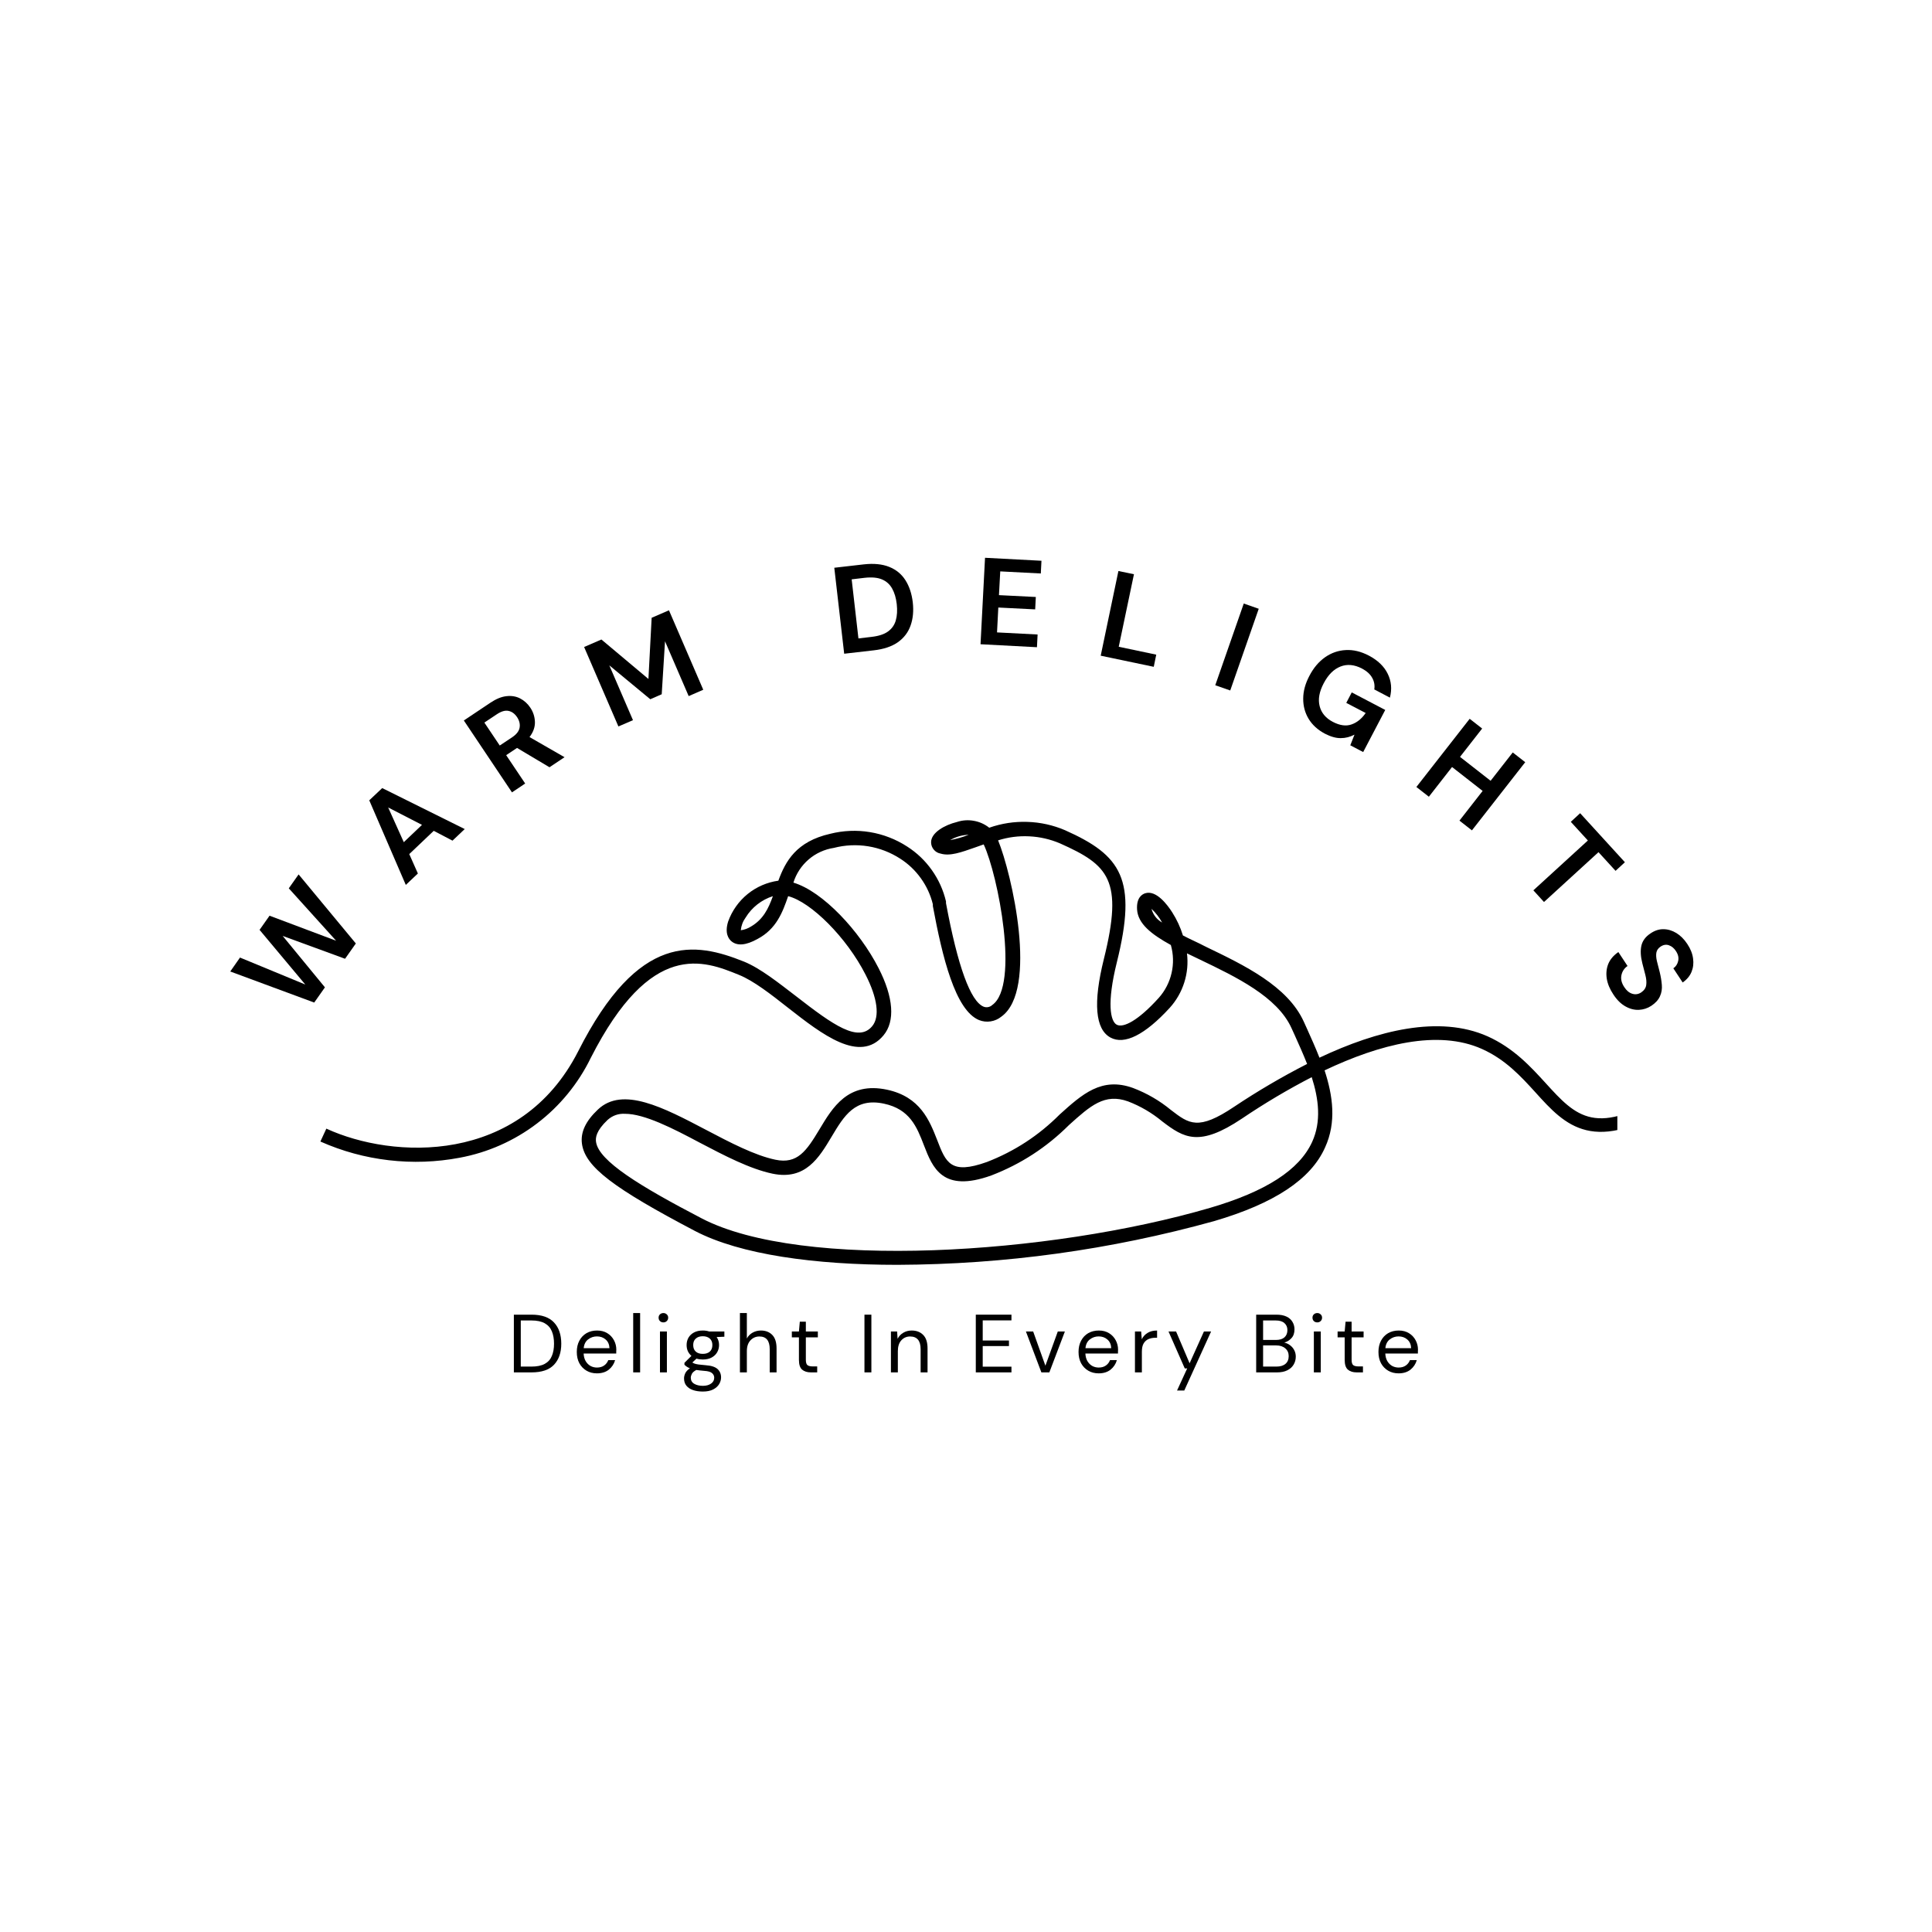 <svg xmlns="http://www.w3.org/2000/svg" xmlns:xlink="http://www.w3.org/1999/xlink" width="500" zoomAndPan="magnify" viewBox="0 0 375 375" height="500" preserveAspectRatio="xMidYMid meet" version="1.0"><defs><g/><clipPath id="2509f8e3a9"><path d="M 62 159 L 313.926 159 L 313.926 246 L 62 246 Z M 62 159 " clip-rule="nonzero"/></clipPath></defs><g clip-path="url(#2509f8e3a9)"><path fill="#000000" d="M 174.203 245.504 C 158.121 245.504 143.703 243.523 134.914 238.941 C 119.105 230.637 113.566 226.484 112.957 222 C 112.656 219.785 113.66 217.613 116.059 215.355 C 120.855 210.816 128.738 214.941 137.062 219.316 C 141.691 221.75 146.477 224.258 150.512 225.102 C 154.77 225.988 156.523 223.426 159.059 219.203 C 161.594 214.984 164.57 209.902 172.164 211.508 C 178.656 212.895 180.434 217.543 181.906 221.281 C 183.59 225.656 184.512 228.062 191.555 225.543 C 196.91 223.473 201.617 220.398 205.68 216.324 C 210.051 212.383 213.824 208.977 219.918 211.176 C 222.613 212.199 225.074 213.629 227.305 215.469 C 230.805 218.152 232.566 219.508 239.555 214.816 C 244.113 211.773 248.828 209.004 253.711 206.512 C 252.949 204.574 252.082 202.664 251.258 200.824 L 250.664 199.523 C 247.906 193.477 239.969 189.641 232.926 186.266 L 230.391 185.047 C 230.508 185.996 230.52 186.949 230.434 187.902 C 230.344 188.855 230.156 189.789 229.867 190.699 C 229.578 191.613 229.195 192.484 228.719 193.312 C 228.242 194.145 227.684 194.91 227.043 195.621 C 222.23 200.867 218.262 202.859 215.547 201.391 C 212.586 199.785 212.145 194.664 214.254 186.168 C 218.098 170.734 215.148 167.898 205.75 163.703 C 203.844 162.891 201.859 162.434 199.793 162.332 C 197.727 162.227 195.707 162.488 193.73 163.109 C 196.379 169.543 201.574 192.176 194.352 197.336 C 193.742 197.824 193.055 198.129 192.285 198.25 C 191.512 198.367 190.766 198.285 190.039 198 C 185.406 196.105 182.898 185.738 181.066 175.855 L 181.066 175.512 C 180.613 173.684 179.84 172.004 178.742 170.477 C 177.648 168.949 176.309 167.676 174.727 166.664 C 173.785 166.055 172.789 165.547 171.742 165.141 C 170.695 164.738 169.617 164.445 168.508 164.266 C 167.402 164.086 166.289 164.023 165.168 164.074 C 164.047 164.125 162.941 164.293 161.855 164.574 C 160.953 164.711 160.082 164.969 159.254 165.348 C 158.422 165.727 157.656 166.215 156.965 166.812 C 156.27 167.41 155.668 168.09 155.164 168.855 C 154.66 169.621 154.273 170.441 154 171.316 C 159.734 173.031 166.871 180.727 170.539 187.926 C 173.434 193.586 173.777 198.223 171.488 200.961 C 166.898 206.5 159.512 200.727 152.992 195.633 C 149.688 193.031 146.27 190.359 143.441 189.227 C 136.648 186.457 126.383 182.305 114.668 205.336 C 113.449 207.836 111.957 210.16 110.195 212.312 C 108.434 214.461 106.449 216.379 104.238 218.059 C 102.031 219.742 99.656 221.145 97.121 222.27 C 94.586 223.395 91.953 224.207 89.227 224.715 C 84.664 225.574 80.078 225.734 75.469 225.199 C 70.859 224.664 66.434 223.453 62.188 221.57 L 63.344 219.066 C 76.246 225.004 100.926 226.18 112.215 204.078 C 123.984 180.797 134.98 182.875 144.379 186.637 C 147.578 187.926 151.148 190.789 154.605 193.434 C 161.73 198.969 166.609 202.418 169.297 199.176 C 170.801 197.363 170.332 193.723 168 189.172 C 164.32 181.945 157.418 175.082 152.98 173.945 C 151.891 177.102 150.691 180.312 147.039 182.25 C 144.809 183.496 143.113 183.633 141.996 182.723 C 141.43 182.266 140.617 181.145 141.336 178.859 C 141.711 177.816 142.219 176.844 142.859 175.938 C 143.5 175.035 144.25 174.234 145.109 173.535 C 145.965 172.84 146.902 172.27 147.918 171.828 C 148.93 171.391 149.984 171.094 151.078 170.941 C 152.457 167.176 154.551 163.328 161.152 161.836 C 162.414 161.516 163.695 161.332 164.996 161.277 C 166.297 161.223 167.586 161.301 168.871 161.516 C 170.156 161.73 171.402 162.07 172.617 162.543 C 173.832 163.012 174.984 163.602 176.078 164.312 C 177.977 165.527 179.578 167.059 180.883 168.902 C 182.188 170.746 183.098 172.77 183.617 174.969 L 183.617 175.301 C 185.902 187.594 188.371 194.359 190.922 195.398 C 191.211 195.508 191.512 195.535 191.816 195.473 C 192.125 195.41 192.391 195.27 192.617 195.055 C 197.906 191.289 193.73 169.875 190.934 163.898 L 189.293 164.48 C 186.539 165.449 184.387 166.223 182.582 165.684 C 182.324 165.641 182.078 165.551 181.852 165.422 C 181.621 165.289 181.422 165.125 181.254 164.922 C 181.082 164.723 180.953 164.496 180.859 164.25 C 180.77 164.004 180.723 163.746 180.723 163.48 C 180.723 161.613 183.355 160.133 185.727 159.551 C 186.797 159.199 187.891 159.117 189.004 159.316 C 190.117 159.512 191.121 159.957 192.008 160.66 C 194.406 159.82 196.875 159.441 199.414 159.527 C 201.953 159.609 204.391 160.148 206.727 161.145 C 217.645 166.016 220.797 170.625 216.773 186.805 C 214.816 194.691 215.508 198.25 216.773 198.902 C 218.043 199.551 220.91 198.125 224.918 193.684 C 225.531 192.996 226.047 192.246 226.465 191.43 C 226.887 190.609 227.199 189.754 227.402 188.855 C 227.609 187.961 227.699 187.051 227.676 186.133 C 227.652 185.215 227.512 184.312 227.262 183.426 C 223.457 181.336 220.855 179.273 220.703 176.508 C 220.578 174.277 221.625 173.602 222.258 173.391 C 224.438 172.672 226.656 175.719 227.512 177.059 C 228.414 178.469 229.109 179.973 229.605 181.57 C 230.984 182.305 232.527 182.957 234.043 183.758 C 241.5 187.344 249.961 191.398 253.09 198.359 L 253.68 199.66 C 254.48 201.449 255.336 203.328 256.105 205.297 C 267.367 199.98 279.371 196.992 288.727 201.145 C 293.812 203.426 297.121 207.066 300.043 210.266 C 305.914 216.715 309.801 220.992 324.133 211.648 L 325.621 213.973 C 309.344 224.508 303.832 218.457 298.059 212.062 C 295.191 208.906 292.215 205.656 287.652 203.605 C 279.094 199.773 267.809 202.68 257.098 207.758 C 258.711 212.66 259.43 217.848 257.195 222.719 C 254.441 228.922 247.316 233.598 235.656 237.02 C 215.547 242.59 195.062 245.418 174.203 245.504 Z M 121.324 216.188 C 120.039 216.117 118.914 216.512 117.945 217.363 C 115.688 219.496 115.578 220.824 115.688 221.629 C 116.195 225.352 124.258 230.262 136.18 236.477 C 155.598 246.609 203.777 243.535 234.871 234.445 C 245.715 231.262 252.207 227.082 254.688 221.641 C 256.492 217.684 255.969 213.336 254.605 209.074 C 249.93 211.492 245.406 214.18 241.043 217.129 C 232.773 222.664 229.824 220.906 225.594 217.668 C 223.59 216.008 221.379 214.711 218.953 213.781 C 214.402 212.145 211.648 214.625 207.484 218.375 C 203.152 222.695 198.137 225.953 192.438 228.145 C 182.926 231.578 181.012 226.637 179.332 222.293 C 177.953 218.691 176.574 215.289 171.586 214.223 C 165.977 213.02 163.852 216.547 161.414 220.629 C 158.977 224.715 156.328 229.129 149.961 227.812 C 145.539 226.887 140.578 224.285 135.793 221.777 C 130.598 219.012 125.086 216.188 121.324 216.188 Z M 150.016 173.945 C 148.914 174.297 147.91 174.832 147 175.543 C 146.09 176.258 145.332 177.109 144.727 178.098 C 144.191 178.832 143.879 179.656 143.789 180.562 C 144.496 180.465 145.152 180.227 145.758 179.844 C 148.129 178.457 149.137 176.395 150.016 173.945 Z M 223.5 176.395 C 223.832 177.566 224.52 178.457 225.566 179.066 C 225.02 178.066 224.328 177.176 223.5 176.395 Z M 188.027 162.027 C 186.738 162.074 185.531 162.418 184.414 163.066 C 185.652 162.836 186.855 162.492 188.027 162.027 Z M 188.027 162.027 " fill-opacity="1" fill-rule="nonzero"/></g><g fill="#000000" fill-opacity="1"><g transform="translate(58.084, 198.721)"><g><path d="M 2.906 -4.125 L -13.391 -10.156 L -11.5 -12.859 L 1.172 -7.625 L -7.703 -18.234 L -5.766 -20.984 L 7.156 -16.125 L -2.031 -26.297 L -0.125 -29 L 10.984 -15.594 L 8.891 -12.625 L -3.219 -17.062 L 4.984 -7.078 Z M 2.906 -4.125 "/></g></g></g><g fill="#000000" fill-opacity="1"><g transform="translate(78.376, 172.138)"><g><path d="M 0.391 -0.375 L -6.703 -16.797 L -4.188 -19.172 L 11.828 -11.219 L 9.453 -8.969 L 5.812 -10.875 L 1.062 -6.359 L 2.734 -2.594 Z M 0 -8.672 L 3.531 -12.031 L -3.031 -15.406 Z M 0 -8.672 "/></g></g></g><g fill="#000000" fill-opacity="1"><g transform="translate(98.031, 154.705)"><g><path d="M 1.344 -0.906 L -8 -14.859 L -2.859 -18.297 C -1.742 -19.047 -0.703 -19.473 0.266 -19.578 C 1.242 -19.691 2.129 -19.547 2.922 -19.141 C 3.711 -18.734 4.375 -18.133 4.906 -17.344 C 5.469 -16.5 5.766 -15.578 5.797 -14.578 C 5.828 -13.578 5.477 -12.598 4.75 -11.641 L 11.547 -7.734 L 8.625 -5.781 L 2.328 -9.531 L 0.219 -8.125 L 3.906 -2.625 Z M -1.031 -10 L 1.391 -11.609 C 2.234 -12.18 2.711 -12.805 2.828 -13.484 C 2.941 -14.172 2.773 -14.848 2.328 -15.516 C 1.879 -16.18 1.328 -16.582 0.672 -16.719 C 0.023 -16.863 -0.738 -16.641 -1.625 -16.047 L -4.016 -14.453 Z M -1.031 -10 "/></g></g></g><g fill="#000000" fill-opacity="1"><g transform="translate(118.548, 141.645)"><g><path d="M 1.484 -0.641 L -5.172 -16.062 L -1.812 -17.516 L 7.312 -9.859 L 7.938 -21.734 L 11.297 -23.188 L 17.953 -7.766 L 15.125 -6.531 L 10.531 -17.172 L 9.891 -6.891 L 7.672 -5.922 L -0.281 -12.5 L 4.312 -1.859 Z M 1.484 -0.641 "/></g></g></g><g fill="#000000" fill-opacity="1"><g transform="translate(147.261, 130.683)"><g/></g></g><g fill="#000000" fill-opacity="1"><g transform="translate(162.247, 127.076)"><g><path d="M 1.609 -0.188 L -0.312 -16.875 L 5.406 -17.531 C 7.352 -17.75 9 -17.586 10.344 -17.047 C 11.695 -16.504 12.75 -15.641 13.5 -14.453 C 14.25 -13.273 14.723 -11.848 14.922 -10.172 C 15.109 -8.492 14.969 -6.992 14.5 -5.672 C 14.039 -4.348 13.219 -3.266 12.031 -2.422 C 10.844 -1.586 9.273 -1.062 7.328 -0.844 Z M 4.375 -3.156 L 6.875 -3.453 C 8.281 -3.609 9.359 -3.957 10.109 -4.5 C 10.867 -5.051 11.375 -5.77 11.625 -6.656 C 11.883 -7.551 11.945 -8.602 11.812 -9.812 C 11.676 -11.008 11.379 -12.016 10.922 -12.828 C 10.473 -13.648 9.816 -14.242 8.953 -14.609 C 8.098 -14.973 6.969 -15.078 5.562 -14.922 L 3.062 -14.625 Z M 4.375 -3.156 "/></g></g></g><g fill="#000000" fill-opacity="1"><g transform="translate(188.694, 124.968)"><g><path d="M 1.625 0.078 L 2.5 -16.703 L 13.453 -16.125 L 13.328 -13.656 L 5.453 -14.062 L 5.203 -9.453 L 12.359 -9.094 L 12.234 -6.688 L 5.078 -7.047 L 4.828 -2.219 L 12.703 -1.812 L 12.578 0.656 Z M 1.625 0.078 "/></g></g></g><g fill="#000000" fill-opacity="1"><g transform="translate(212.052, 126.943)"><g><path d="M 1.594 0.328 L 5.031 -16.109 L 8.047 -15.484 L 5.094 -1.406 L 12.375 0.125 L 11.891 2.484 Z M 1.594 0.328 "/></g></g></g><g fill="#000000" fill-opacity="1"><g transform="translate(234.351, 132.474)"><g><path d="M 1.531 0.531 L 7.062 -15.328 L 9.969 -14.312 L 4.438 1.547 Z M 1.531 0.531 "/></g></g></g><g fill="#000000" fill-opacity="1"><g transform="translate(249.358, 137.989)"><g><path d="M 7.812 4.422 C 6.414 3.68 5.359 2.719 4.641 1.531 C 3.93 0.352 3.582 -0.957 3.594 -2.406 C 3.602 -3.852 4.008 -5.332 4.812 -6.844 C 5.613 -8.375 6.625 -9.566 7.844 -10.422 C 9.062 -11.273 10.398 -11.738 11.859 -11.812 C 13.316 -11.895 14.812 -11.535 16.344 -10.734 C 18.082 -9.816 19.301 -8.641 20 -7.203 C 20.707 -5.766 20.848 -4.223 20.422 -2.578 L 17.391 -4.172 C 17.516 -4.973 17.379 -5.723 16.984 -6.422 C 16.598 -7.129 15.941 -7.727 15.016 -8.219 C 13.516 -9 12.113 -9.129 10.812 -8.609 C 9.52 -8.098 8.441 -7.02 7.578 -5.375 C 6.711 -3.738 6.445 -2.258 6.781 -0.938 C 7.113 0.383 7.969 1.406 9.344 2.125 C 10.695 2.832 11.906 3 12.969 2.625 C 14.031 2.258 14.945 1.52 15.719 0.406 L 11.953 -1.562 L 13.016 -3.594 L 19.516 -0.188 L 15.234 7.984 L 12.734 6.672 L 13.547 4.609 C 12.691 5.055 11.801 5.281 10.875 5.281 C 9.957 5.289 8.938 5.004 7.812 4.422 Z M 7.812 4.422 "/></g></g></g><g fill="#000000" fill-opacity="1"><g transform="translate(273.638, 151.753)"><g><path d="M 1.281 1 L 11.625 -12.234 L 14.047 -10.344 L 9.75 -4.844 L 15.688 -0.203 L 19.984 -5.703 L 22.406 -3.812 L 12.062 9.422 L 9.641 7.531 L 14.141 1.766 L 8.203 -2.875 L 3.703 2.891 Z M 1.281 1 "/></g></g></g><g fill="#000000" fill-opacity="1"><g transform="translate(293.876, 168.718)"><g><path d="M 3.75 4.094 L 14.328 -5.578 L 11.016 -9.203 L 12.828 -10.875 L 21.516 -1.359 L 19.703 0.312 L 16.391 -3.312 L 5.812 6.359 Z M 3.75 4.094 "/></g></g></g><g fill="#000000" fill-opacity="1"><g transform="translate(309.325, 186.715)"><g><path d="M 3.828 6.312 C 3.141 5.281 2.711 4.254 2.547 3.234 C 2.391 2.211 2.488 1.258 2.844 0.375 C 3.207 -0.508 3.859 -1.273 4.797 -1.922 L 6.578 0.781 C 5.941 1.227 5.547 1.828 5.391 2.578 C 5.234 3.328 5.422 4.098 5.953 4.891 C 6.391 5.566 6.906 5.992 7.5 6.172 C 8.102 6.359 8.676 6.273 9.219 5.922 C 9.789 5.535 10.117 5.062 10.203 4.5 C 10.285 3.938 10.234 3.289 10.047 2.562 C 9.867 1.844 9.672 1.078 9.453 0.266 C 9.117 -1.055 9.055 -2.195 9.266 -3.156 C 9.484 -4.113 10.078 -4.91 11.047 -5.547 C 11.879 -6.109 12.723 -6.379 13.578 -6.359 C 14.43 -6.348 15.258 -6.098 16.062 -5.609 C 16.863 -5.117 17.566 -4.414 18.172 -3.5 C 18.797 -2.562 19.172 -1.625 19.297 -0.688 C 19.43 0.25 19.332 1.117 19 1.922 C 18.676 2.723 18.102 3.41 17.281 3.984 L 15.469 1.234 C 15.957 0.898 16.27 0.426 16.406 -0.188 C 16.551 -0.812 16.41 -1.445 15.984 -2.094 C 15.617 -2.664 15.164 -3.047 14.625 -3.234 C 14.094 -3.43 13.551 -3.348 13 -2.984 C 12.531 -2.672 12.254 -2.273 12.172 -1.797 C 12.098 -1.328 12.133 -0.781 12.281 -0.156 C 12.426 0.469 12.609 1.18 12.828 1.984 C 13.035 2.836 13.172 3.656 13.234 4.438 C 13.305 5.227 13.188 5.969 12.875 6.656 C 12.57 7.352 12.008 7.973 11.188 8.516 C 10.457 8.992 9.656 9.254 8.781 9.297 C 7.906 9.336 7.035 9.113 6.172 8.625 C 5.305 8.145 4.523 7.375 3.828 6.312 Z M 3.828 6.312 "/></g></g></g><g fill="#000000" fill-opacity="1"><g transform="translate(98.552, 266.379)"><g><path d="M 1.188 0 L 1.188 -11.203 L 4.625 -11.203 C 6.594 -11.203 8.047 -10.695 8.984 -9.688 C 9.922 -8.688 10.391 -7.312 10.391 -5.562 C 10.391 -3.844 9.922 -2.484 8.984 -1.484 C 8.047 -0.492 6.594 0 4.625 0 Z M 2.531 -1.125 L 4.594 -1.125 C 5.676 -1.125 6.539 -1.301 7.188 -1.656 C 7.832 -2.008 8.289 -2.52 8.562 -3.188 C 8.844 -3.852 8.984 -4.645 8.984 -5.562 C 8.984 -6.5 8.844 -7.301 8.562 -7.969 C 8.289 -8.645 7.832 -9.164 7.188 -9.531 C 6.539 -9.895 5.676 -10.078 4.594 -10.078 L 2.531 -10.078 Z M 2.531 -1.125 "/></g></g></g><g fill="#000000" fill-opacity="1"><g transform="translate(111.189, 266.379)"><g><path d="M 4.672 0.188 C 3.91 0.188 3.238 0.016 2.656 -0.328 C 2.07 -0.672 1.609 -1.148 1.266 -1.766 C 0.93 -2.391 0.766 -3.125 0.766 -3.969 C 0.766 -4.801 0.93 -5.531 1.266 -6.156 C 1.598 -6.781 2.055 -7.266 2.641 -7.609 C 3.234 -7.953 3.922 -8.125 4.703 -8.125 C 5.473 -8.125 6.133 -7.953 6.688 -7.609 C 7.25 -7.266 7.68 -6.805 7.984 -6.234 C 8.285 -5.672 8.438 -5.066 8.438 -4.422 C 8.438 -4.297 8.43 -4.176 8.422 -4.062 C 8.422 -3.945 8.422 -3.812 8.422 -3.656 L 2.094 -3.656 C 2.125 -3.051 2.266 -2.547 2.516 -2.141 C 2.766 -1.742 3.078 -1.441 3.453 -1.234 C 3.836 -1.035 4.242 -0.938 4.672 -0.938 C 5.223 -0.938 5.688 -1.066 6.062 -1.328 C 6.438 -1.586 6.707 -1.938 6.875 -2.375 L 8.203 -2.375 C 7.992 -1.633 7.586 -1.02 6.984 -0.531 C 6.379 -0.051 5.609 0.188 4.672 0.188 Z M 4.672 -6.984 C 4.035 -6.984 3.469 -6.789 2.969 -6.406 C 2.469 -6.02 2.18 -5.453 2.109 -4.703 L 7.109 -4.703 C 7.078 -5.422 6.832 -5.977 6.375 -6.375 C 5.914 -6.781 5.348 -6.984 4.672 -6.984 Z M 4.672 -6.984 "/></g></g></g><g fill="#000000" fill-opacity="1"><g transform="translate(121.795, 266.379)"><g><path d="M 1.109 0 L 1.109 -11.516 L 2.453 -11.516 L 2.453 0 Z M 1.109 0 "/></g></g></g><g fill="#000000" fill-opacity="1"><g transform="translate(126.85, 266.379)"><g><path d="M 1.922 -9.703 C 1.648 -9.703 1.426 -9.785 1.25 -9.953 C 1.07 -10.129 0.984 -10.352 0.984 -10.625 C 0.984 -10.883 1.07 -11.098 1.25 -11.266 C 1.426 -11.43 1.648 -11.516 1.922 -11.516 C 2.172 -11.516 2.383 -11.43 2.562 -11.266 C 2.75 -11.098 2.844 -10.883 2.844 -10.625 C 2.844 -10.352 2.75 -10.129 2.562 -9.953 C 2.383 -9.785 2.172 -9.703 1.922 -9.703 Z M 1.25 0 L 1.25 -7.938 L 2.594 -7.938 L 2.594 0 Z M 1.25 0 "/></g></g></g><g fill="#000000" fill-opacity="1"><g transform="translate(132.177, 266.379)"><g><path d="M 4.234 -2.5 C 3.785 -2.5 3.379 -2.555 3.016 -2.672 L 2.203 -1.922 C 2.328 -1.836 2.473 -1.766 2.641 -1.703 C 2.816 -1.641 3.07 -1.582 3.406 -1.531 C 3.738 -1.488 4.203 -1.441 4.797 -1.391 C 5.867 -1.316 6.633 -1.07 7.094 -0.656 C 7.551 -0.238 7.781 0.301 7.781 0.969 C 7.781 1.426 7.656 1.863 7.406 2.281 C 7.156 2.695 6.77 3.039 6.25 3.312 C 5.727 3.582 5.062 3.719 4.25 3.719 C 3.539 3.719 2.906 3.625 2.344 3.438 C 1.789 3.25 1.359 2.961 1.047 2.578 C 0.742 2.203 0.594 1.727 0.594 1.156 C 0.594 0.852 0.672 0.523 0.828 0.172 C 0.992 -0.172 1.297 -0.492 1.734 -0.797 C 1.492 -0.891 1.289 -0.992 1.125 -1.109 C 0.957 -1.223 0.805 -1.348 0.672 -1.484 L 0.672 -1.859 L 2.031 -3.203 C 1.406 -3.734 1.094 -4.438 1.094 -5.312 C 1.094 -5.832 1.211 -6.305 1.453 -6.734 C 1.703 -7.16 2.062 -7.5 2.531 -7.75 C 3 -8 3.566 -8.125 4.234 -8.125 C 4.691 -8.125 5.109 -8.062 5.484 -7.938 L 8.422 -7.938 L 8.422 -6.922 L 6.922 -6.859 C 7.234 -6.41 7.391 -5.895 7.391 -5.312 C 7.391 -4.789 7.266 -4.316 7.016 -3.891 C 6.766 -3.461 6.406 -3.125 5.938 -2.875 C 5.477 -2.625 4.91 -2.5 4.234 -2.5 Z M 4.234 -3.594 C 4.805 -3.594 5.258 -3.738 5.594 -4.031 C 5.926 -4.332 6.094 -4.758 6.094 -5.312 C 6.094 -5.852 5.926 -6.27 5.594 -6.562 C 5.258 -6.863 4.805 -7.016 4.234 -7.016 C 3.66 -7.016 3.207 -6.863 2.875 -6.562 C 2.539 -6.27 2.375 -5.852 2.375 -5.312 C 2.375 -4.758 2.539 -4.332 2.875 -4.031 C 3.207 -3.738 3.66 -3.594 4.234 -3.594 Z M 1.906 1.031 C 1.906 1.562 2.129 1.957 2.578 2.219 C 3.023 2.477 3.582 2.609 4.25 2.609 C 4.914 2.609 5.445 2.461 5.844 2.172 C 6.25 1.891 6.453 1.508 6.453 1.031 C 6.453 0.688 6.312 0.391 6.031 0.141 C 5.75 -0.109 5.238 -0.254 4.5 -0.297 C 3.906 -0.348 3.395 -0.406 2.969 -0.469 C 2.531 -0.227 2.242 0.023 2.109 0.297 C 1.973 0.566 1.906 0.812 1.906 1.031 Z M 1.906 1.031 "/></g></g></g><g fill="#000000" fill-opacity="1"><g transform="translate(142.511, 266.379)"><g><path d="M 1.109 0 L 1.109 -11.516 L 2.453 -11.516 L 2.453 -6.578 C 2.711 -7.066 3.086 -7.445 3.578 -7.719 C 4.066 -7.988 4.602 -8.125 5.188 -8.125 C 6.102 -8.125 6.836 -7.836 7.391 -7.266 C 7.941 -6.703 8.219 -5.828 8.219 -4.641 L 8.219 0 L 6.891 0 L 6.891 -4.5 C 6.891 -6.145 6.223 -6.969 4.891 -6.969 C 4.203 -6.969 3.625 -6.719 3.156 -6.219 C 2.688 -5.727 2.453 -5.023 2.453 -4.109 L 2.453 0 Z M 1.109 0 "/></g></g></g><g fill="#000000" fill-opacity="1"><g transform="translate(153.165, 266.379)"><g><path d="M 4.234 0 C 3.516 0 2.945 -0.176 2.531 -0.531 C 2.113 -0.883 1.906 -1.52 1.906 -2.438 L 1.906 -6.797 L 0.531 -6.797 L 0.531 -7.938 L 1.906 -7.938 L 2.078 -9.844 L 3.25 -9.844 L 3.25 -7.938 L 5.578 -7.938 L 5.578 -6.797 L 3.25 -6.797 L 3.25 -2.438 C 3.25 -1.938 3.348 -1.598 3.547 -1.422 C 3.754 -1.242 4.113 -1.156 4.625 -1.156 L 5.453 -1.156 L 5.453 0 Z M 4.234 0 "/></g></g></g><g fill="#000000" fill-opacity="1"><g transform="translate(160.859, 266.379)"><g/></g></g><g fill="#000000" fill-opacity="1"><g transform="translate(166.602, 266.379)"><g><path d="M 1.188 0 L 1.188 -11.203 L 2.531 -11.203 L 2.531 0 Z M 1.188 0 "/></g></g></g><g fill="#000000" fill-opacity="1"><g transform="translate(171.818, 266.379)"><g><path d="M 1.109 0 L 1.109 -7.938 L 2.312 -7.938 L 2.406 -6.516 C 2.656 -7.016 3.02 -7.406 3.5 -7.688 C 3.977 -7.977 4.523 -8.125 5.141 -8.125 C 6.078 -8.125 6.82 -7.836 7.375 -7.266 C 7.938 -6.703 8.219 -5.828 8.219 -4.641 L 8.219 0 L 6.875 0 L 6.875 -4.5 C 6.875 -6.145 6.191 -6.969 4.828 -6.969 C 4.148 -6.969 3.582 -6.719 3.125 -6.219 C 2.676 -5.727 2.453 -5.023 2.453 -4.109 L 2.453 0 Z M 1.109 0 "/></g></g></g><g fill="#000000" fill-opacity="1"><g transform="translate(182.471, 266.379)"><g/></g></g><g fill="#000000" fill-opacity="1"><g transform="translate(188.214, 266.379)"><g><path d="M 1.188 0 L 1.188 -11.203 L 8.109 -11.203 L 8.109 -10.094 L 2.531 -10.094 L 2.531 -6.188 L 7.625 -6.188 L 7.625 -5.109 L 2.531 -5.109 L 2.531 -1.109 L 8.109 -1.109 L 8.109 0 Z M 1.188 0 "/></g></g></g><g fill="#000000" fill-opacity="1"><g transform="translate(198.74, 266.379)"><g><path d="M 3.391 0 L 0.391 -7.938 L 1.797 -7.938 L 4.172 -1.297 L 6.578 -7.938 L 7.953 -7.938 L 4.938 0 Z M 3.391 0 "/></g></g></g><g fill="#000000" fill-opacity="1"><g transform="translate(208.578, 266.379)"><g><path d="M 4.672 0.188 C 3.91 0.188 3.238 0.016 2.656 -0.328 C 2.07 -0.672 1.609 -1.148 1.266 -1.766 C 0.93 -2.391 0.766 -3.125 0.766 -3.969 C 0.766 -4.801 0.93 -5.531 1.266 -6.156 C 1.598 -6.781 2.055 -7.266 2.641 -7.609 C 3.234 -7.953 3.922 -8.125 4.703 -8.125 C 5.473 -8.125 6.133 -7.953 6.688 -7.609 C 7.25 -7.266 7.68 -6.805 7.984 -6.234 C 8.285 -5.672 8.438 -5.066 8.438 -4.422 C 8.438 -4.297 8.43 -4.176 8.422 -4.062 C 8.422 -3.945 8.422 -3.812 8.422 -3.656 L 2.094 -3.656 C 2.125 -3.051 2.266 -2.547 2.516 -2.141 C 2.766 -1.742 3.078 -1.441 3.453 -1.234 C 3.836 -1.035 4.242 -0.938 4.672 -0.938 C 5.223 -0.938 5.688 -1.066 6.062 -1.328 C 6.438 -1.586 6.707 -1.938 6.875 -2.375 L 8.203 -2.375 C 7.992 -1.633 7.586 -1.02 6.984 -0.531 C 6.379 -0.051 5.609 0.188 4.672 0.188 Z M 4.672 -6.984 C 4.035 -6.984 3.469 -6.789 2.969 -6.406 C 2.469 -6.02 2.18 -5.453 2.109 -4.703 L 7.109 -4.703 C 7.078 -5.422 6.832 -5.977 6.375 -6.375 C 5.914 -6.781 5.348 -6.984 4.672 -6.984 Z M 4.672 -6.984 "/></g></g></g><g fill="#000000" fill-opacity="1"><g transform="translate(219.184, 266.379)"><g><path d="M 1.109 0 L 1.109 -7.938 L 2.312 -7.938 L 2.438 -6.422 C 2.676 -6.941 3.047 -7.352 3.547 -7.656 C 4.047 -7.969 4.664 -8.125 5.406 -8.125 L 5.406 -6.719 L 5.047 -6.719 C 4.578 -6.719 4.145 -6.633 3.75 -6.469 C 3.352 -6.301 3.035 -6.02 2.797 -5.625 C 2.566 -5.238 2.453 -4.695 2.453 -4 L 2.453 0 Z M 1.109 0 "/></g></g></g><g fill="#000000" fill-opacity="1"><g transform="translate(226.495, 266.379)"><g><path d="M 1.969 3.516 L 3.938 -0.766 L 3.469 -0.766 L 0.312 -7.938 L 1.781 -7.938 L 4.406 -1.766 L 7.188 -7.938 L 8.578 -7.938 L 3.375 3.516 Z M 1.969 3.516 "/></g></g></g><g fill="#000000" fill-opacity="1"><g transform="translate(236.892, 266.379)"><g/></g></g><g fill="#000000" fill-opacity="1"><g transform="translate(242.635, 266.379)"><g><path d="M 1.188 0 L 1.188 -11.203 L 5.125 -11.203 C 5.906 -11.203 6.555 -11.078 7.078 -10.828 C 7.598 -10.578 7.984 -10.234 8.234 -9.797 C 8.492 -9.367 8.625 -8.891 8.625 -8.359 C 8.625 -7.629 8.426 -7.055 8.031 -6.641 C 7.645 -6.223 7.18 -5.938 6.641 -5.781 C 7.055 -5.695 7.43 -5.523 7.766 -5.266 C 8.109 -5.016 8.379 -4.695 8.578 -4.312 C 8.773 -3.938 8.875 -3.52 8.875 -3.062 C 8.875 -2.488 8.734 -1.969 8.453 -1.5 C 8.18 -1.039 7.773 -0.676 7.234 -0.406 C 6.691 -0.133 6.031 0 5.25 0 Z M 2.531 -6.297 L 5.031 -6.297 C 5.738 -6.297 6.285 -6.461 6.672 -6.797 C 7.055 -7.141 7.25 -7.609 7.25 -8.203 C 7.25 -8.773 7.055 -9.227 6.672 -9.562 C 6.297 -9.906 5.727 -10.078 4.969 -10.078 L 2.531 -10.078 Z M 2.531 -1.125 L 5.109 -1.125 C 5.867 -1.125 6.457 -1.301 6.875 -1.656 C 7.289 -2.008 7.5 -2.508 7.5 -3.156 C 7.5 -3.781 7.281 -4.281 6.844 -4.656 C 6.406 -5.039 5.816 -5.234 5.078 -5.234 L 2.531 -5.234 Z M 2.531 -1.125 "/></g></g></g><g fill="#000000" fill-opacity="1"><g transform="translate(253.769, 266.379)"><g><path d="M 1.922 -9.703 C 1.648 -9.703 1.426 -9.785 1.25 -9.953 C 1.07 -10.129 0.984 -10.352 0.984 -10.625 C 0.984 -10.883 1.07 -11.098 1.25 -11.266 C 1.426 -11.43 1.648 -11.516 1.922 -11.516 C 2.172 -11.516 2.383 -11.43 2.562 -11.266 C 2.75 -11.098 2.844 -10.883 2.844 -10.625 C 2.844 -10.352 2.75 -10.129 2.562 -9.953 C 2.383 -9.785 2.172 -9.703 1.922 -9.703 Z M 1.25 0 L 1.25 -7.938 L 2.594 -7.938 L 2.594 0 Z M 1.25 0 "/></g></g></g><g fill="#000000" fill-opacity="1"><g transform="translate(259.096, 266.379)"><g><path d="M 4.234 0 C 3.516 0 2.945 -0.176 2.531 -0.531 C 2.113 -0.883 1.906 -1.52 1.906 -2.438 L 1.906 -6.797 L 0.531 -6.797 L 0.531 -7.938 L 1.906 -7.938 L 2.078 -9.844 L 3.25 -9.844 L 3.25 -7.938 L 5.578 -7.938 L 5.578 -6.797 L 3.25 -6.797 L 3.25 -2.438 C 3.25 -1.938 3.348 -1.598 3.547 -1.422 C 3.754 -1.242 4.113 -1.156 4.625 -1.156 L 5.453 -1.156 L 5.453 0 Z M 4.234 0 "/></g></g></g><g fill="#000000" fill-opacity="1"><g transform="translate(266.791, 266.379)"><g><path d="M 4.672 0.188 C 3.91 0.188 3.238 0.016 2.656 -0.328 C 2.07 -0.672 1.609 -1.148 1.266 -1.766 C 0.93 -2.391 0.766 -3.125 0.766 -3.969 C 0.766 -4.801 0.93 -5.531 1.266 -6.156 C 1.598 -6.781 2.055 -7.266 2.641 -7.609 C 3.234 -7.953 3.922 -8.125 4.703 -8.125 C 5.473 -8.125 6.133 -7.953 6.688 -7.609 C 7.25 -7.266 7.68 -6.805 7.984 -6.234 C 8.285 -5.672 8.438 -5.066 8.438 -4.422 C 8.438 -4.297 8.43 -4.176 8.422 -4.062 C 8.422 -3.945 8.422 -3.812 8.422 -3.656 L 2.094 -3.656 C 2.125 -3.051 2.266 -2.547 2.516 -2.141 C 2.766 -1.742 3.078 -1.441 3.453 -1.234 C 3.836 -1.035 4.242 -0.938 4.672 -0.938 C 5.223 -0.938 5.688 -1.066 6.062 -1.328 C 6.438 -1.586 6.707 -1.938 6.875 -2.375 L 8.203 -2.375 C 7.992 -1.633 7.586 -1.02 6.984 -0.531 C 6.379 -0.051 5.609 0.188 4.672 0.188 Z M 4.672 -6.984 C 4.035 -6.984 3.469 -6.789 2.969 -6.406 C 2.469 -6.02 2.18 -5.453 2.109 -4.703 L 7.109 -4.703 C 7.078 -5.422 6.832 -5.977 6.375 -6.375 C 5.914 -6.781 5.348 -6.984 4.672 -6.984 Z M 4.672 -6.984 "/></g></g></g></svg>